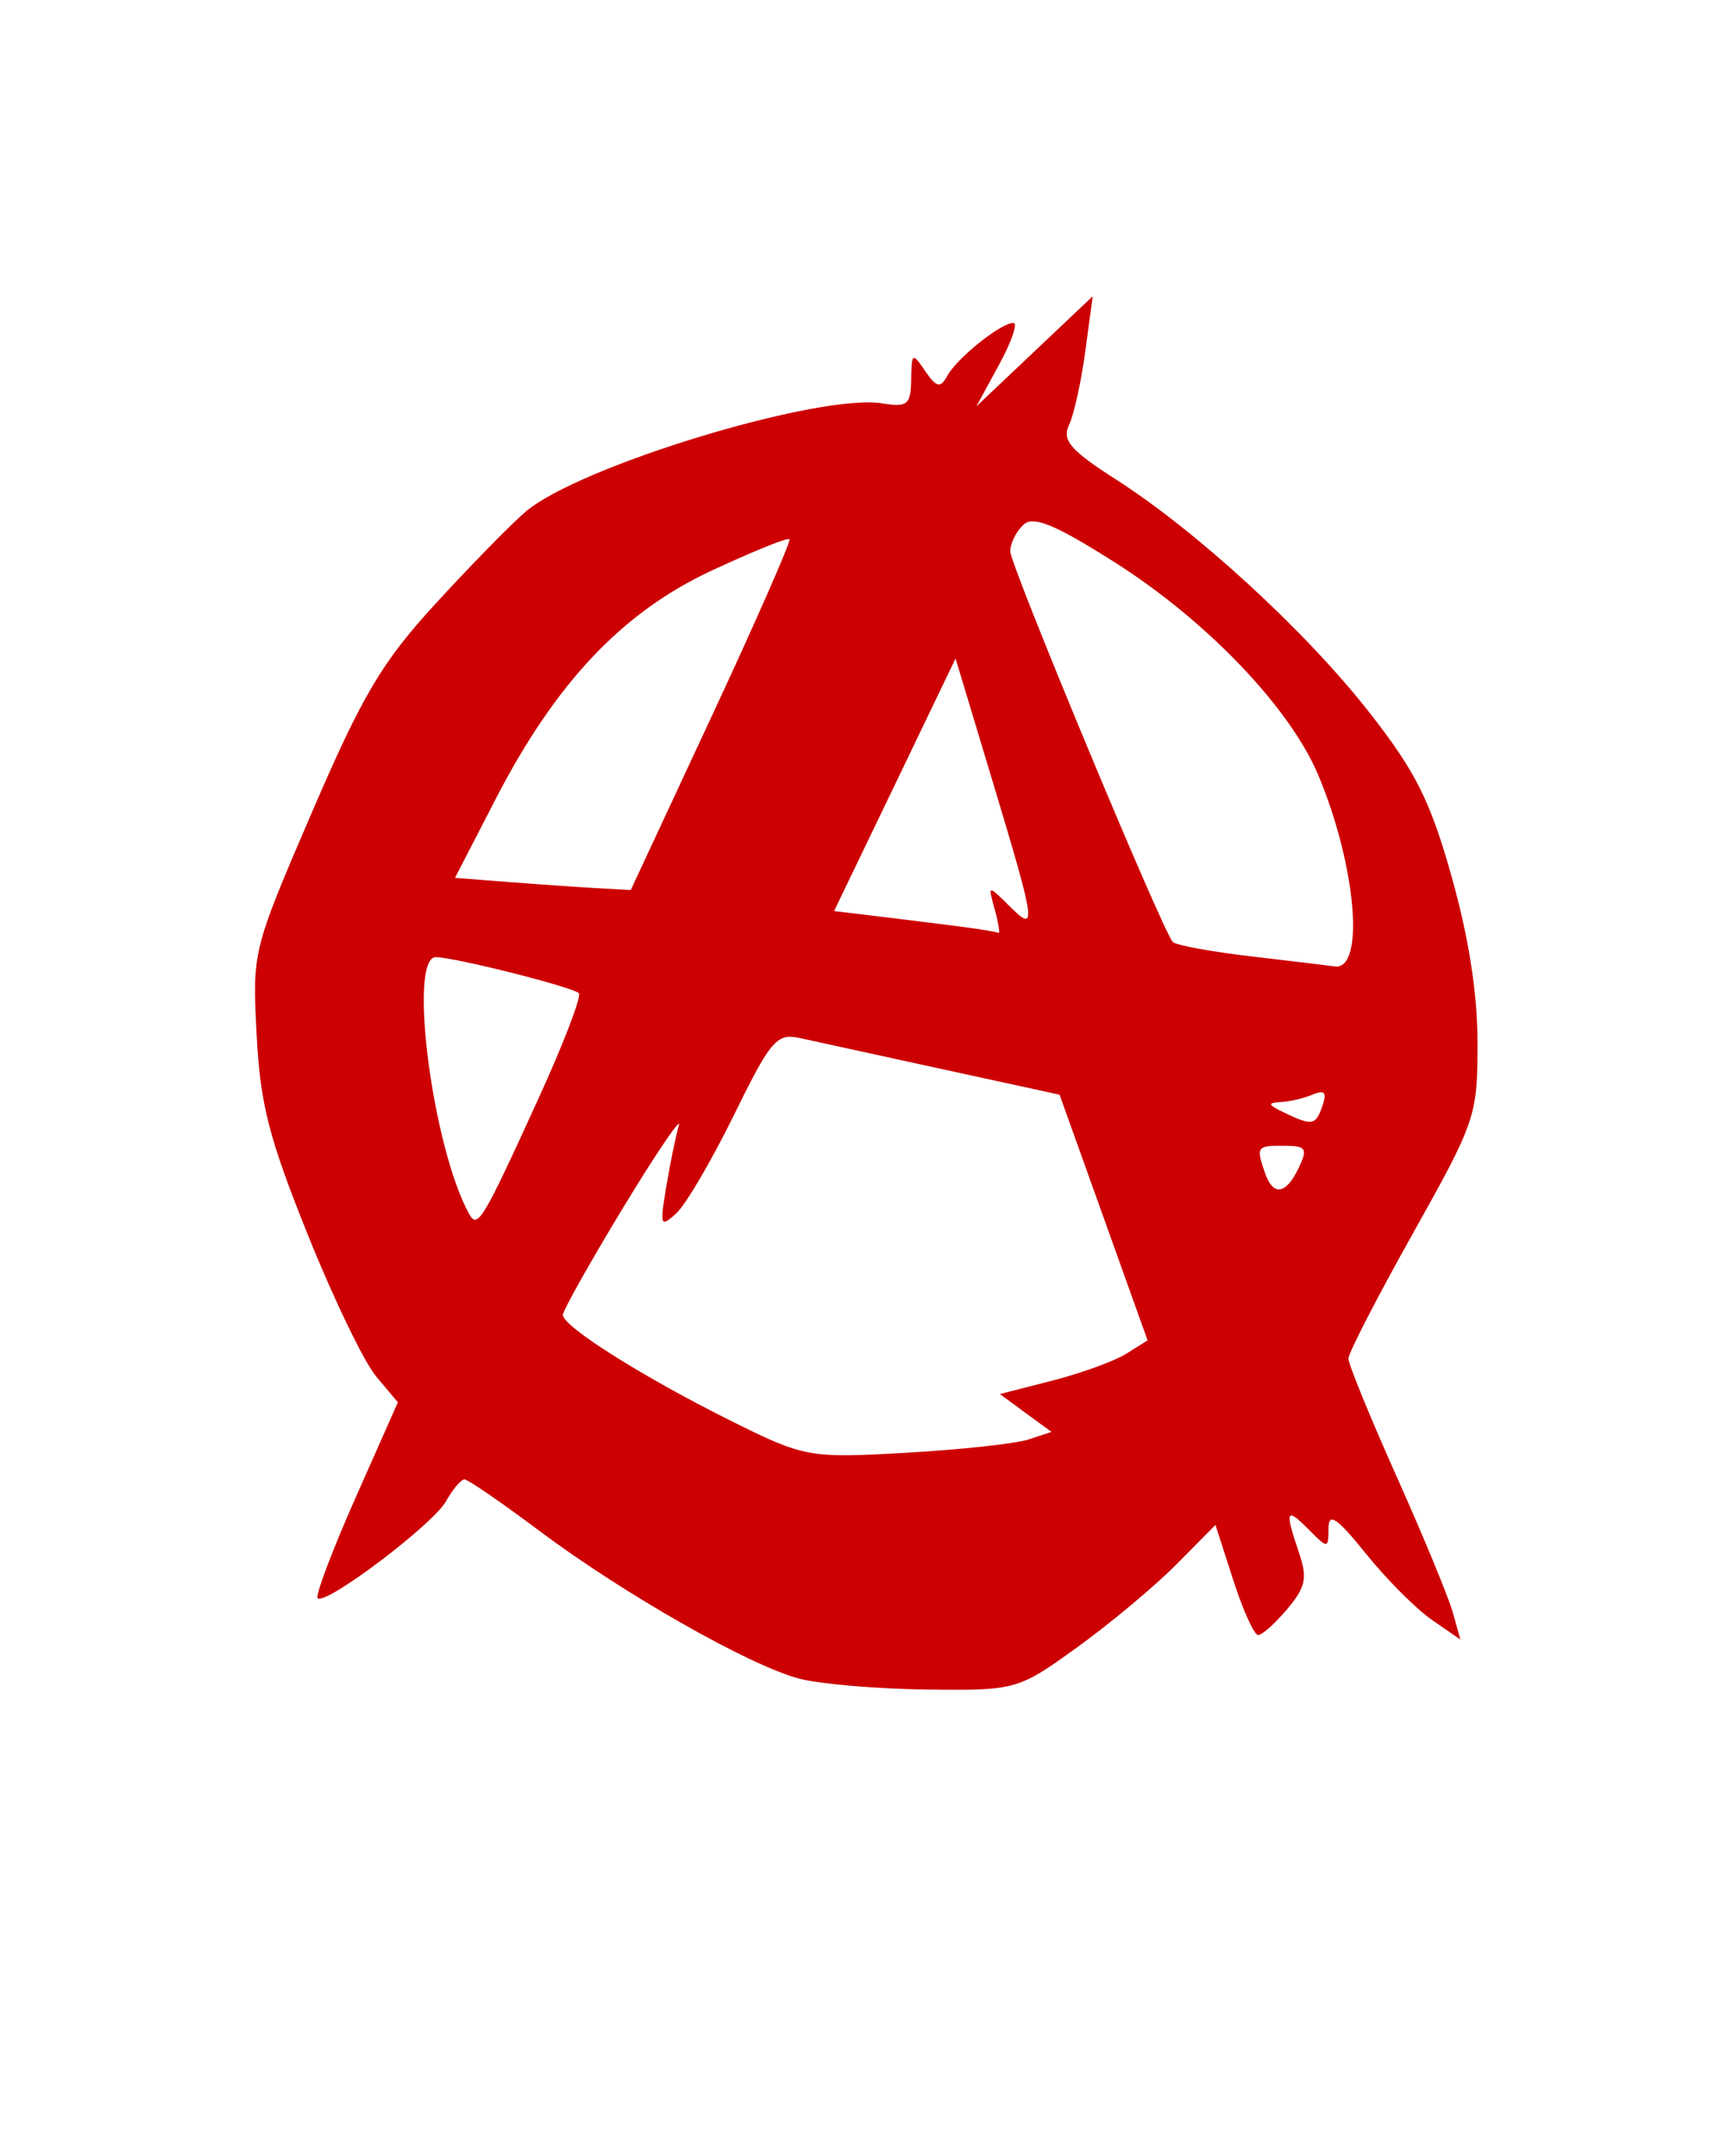 <?xml version="1.0" encoding="UTF-8" standalone="no"?>
<svg width="41px" height="51px" viewBox="0 0 41 51" version="1.1" xmlns="http://www.w3.org/2000/svg" xmlns:xlink="http://www.w3.org/1999/xlink" xmlns:sketch="http://www.bohemiancoding.com/sketch/ns">
    <!-- Generator: Sketch 3.3.1 (12002) - http://www.bohemiancoding.com/sketch -->
    <title>Untitled</title>
    <desc>Created with Sketch.</desc>
    <defs></defs>
    <g id="Page-1" stroke="none" stroke-width="1" fill="none" fill-rule="evenodd" sketch:type="MSPage">
        <g id="anarchy" sketch:type="MSLayerGroup" transform="translate(6, 7)" fill="#CC0001">
            <g id="layer1" sketch:type="MSShapeGroup">
                <path d="M19.852,0.008 L18.475,1.311 L17.1,2.613 L17.637,1.626 C17.89,1.162 18.038,0.77 18.006,0.666 C18.005,0.664 18.004,0.661 18.003,0.659 C18.002,0.658 18.001,0.655 18,0.654 C18,0.654 17.999,0.653 17.999,0.653 C17.998,0.653 17.997,0.651 17.997,0.651 C17.997,0.651 17.996,0.65 17.996,0.65 C17.995,0.649 17.993,0.647 17.993,0.646 C17.993,0.646 17.992,0.645 17.991,0.645 C17.991,0.644 17.989,0.643 17.988,0.643 C17.988,0.643 17.986,0.642 17.986,0.641 C17.982,0.64 17.978,0.64 17.974,0.64 C17.677,0.64 16.64,1.471 16.411,1.892 C16.25,2.189 16.153,2.168 15.888,1.777 C15.768,1.599 15.691,1.493 15.643,1.471 C15.639,1.47 15.635,1.467 15.631,1.466 C15.631,1.466 15.63,1.466 15.63,1.466 C15.63,1.466 15.629,1.466 15.628,1.466 C15.628,1.466 15.627,1.466 15.627,1.466 C15.627,1.467 15.626,1.466 15.626,1.466 C15.625,1.466 15.623,1.466 15.623,1.466 C15.621,1.467 15.618,1.468 15.617,1.468 C15.615,1.469 15.612,1.471 15.611,1.471 C15.611,1.472 15.609,1.473 15.608,1.473 C15.608,1.474 15.606,1.476 15.605,1.476 C15.605,1.477 15.604,1.478 15.604,1.478 C15.603,1.478 15.603,1.479 15.602,1.479 C15.602,1.48 15.601,1.481 15.601,1.481 C15.6,1.482 15.599,1.485 15.598,1.486 C15.598,1.487 15.597,1.489 15.597,1.489 C15.567,1.546 15.56,1.705 15.557,1.975 C15.551,2.57 15.468,2.64 14.876,2.543 C13.38,2.298 7.68,4.031 6.427,5.112 C6.074,5.416 5.114,6.398 4.292,7.295 C3.034,8.667 2.572,9.447 1.383,12.209 C-0.026,15.482 -0.031,15.501 0.071,17.471 C0.156,19.116 0.358,19.91 1.277,22.197 C1.883,23.709 2.613,25.221 2.897,25.559 L3.413,26.174 L2.412,28.432 C1.879,29.635 1.483,30.676 1.51,30.798 C1.511,30.798 1.512,30.801 1.512,30.801 C1.512,30.802 1.513,30.804 1.513,30.804 C1.514,30.805 1.515,30.806 1.515,30.806 C1.686,30.998 4.243,29.068 4.553,28.513 C4.711,28.23 4.908,27.998 4.989,27.998 C4.989,27.998 4.99,27.998 4.99,27.998 C4.991,27.998 4.993,27.998 4.993,27.998 C5.1,28.019 5.882,28.557 6.755,29.211 C8.744,30.702 11.728,32.4 12.907,32.711 C13.39,32.838 14.748,32.955 15.925,32.969 C18.031,32.995 18.087,32.98 19.49,31.966 C20.274,31.399 21.329,30.517 21.836,30.005 L22.756,29.075 L23.176,30.377 C23.39,31.041 23.633,31.593 23.743,31.672 C23.747,31.674 23.752,31.677 23.756,31.678 C23.756,31.678 23.757,31.678 23.757,31.678 C23.759,31.678 23.761,31.679 23.763,31.68 C23.763,31.68 23.764,31.681 23.764,31.681 C23.765,31.681 23.766,31.681 23.766,31.681 C23.86,31.681 24.17,31.402 24.456,31.063 C24.891,30.544 24.935,30.33 24.732,29.731 C24.552,29.204 24.477,28.929 24.522,28.865 C24.524,28.864 24.526,28.862 24.527,28.86 C24.574,28.818 24.715,28.934 24.96,29.182 C25.201,29.426 25.319,29.54 25.376,29.521 C25.377,29.521 25.378,29.521 25.378,29.521 C25.379,29.521 25.38,29.52 25.381,29.52 C25.384,29.518 25.388,29.514 25.391,29.512 C25.391,29.511 25.392,29.51 25.392,29.51 C25.393,29.51 25.394,29.509 25.394,29.508 C25.394,29.508 25.395,29.507 25.395,29.507 C25.426,29.465 25.43,29.347 25.43,29.156 C25.431,28.769 25.632,28.905 26.313,29.752 C26.798,30.355 27.499,31.06 27.872,31.318 L28.55,31.787 L28.37,31.142 C28.271,30.788 27.675,29.344 27.045,27.936 C26.415,26.528 25.901,25.27 25.901,25.14 C25.901,25.01 26.588,23.676 27.429,22.176 C28.913,19.526 28.955,19.398 28.956,17.686 C28.957,16.515 28.752,15.192 28.344,13.741 C27.838,11.946 27.493,11.255 26.405,9.864 C24.894,7.934 22.324,5.572 20.395,4.338 C19.326,3.654 19.119,3.414 19.291,3.055 C19.407,2.812 19.58,2.027 19.676,1.311 L19.852,0.008 L19.852,0.008 Z M18.381,5.335 C18.382,5.335 18.382,5.335 18.384,5.335 C18.384,5.335 18.385,5.335 18.385,5.335 C18.385,5.335 18.386,5.335 18.386,5.335 C18.387,5.335 18.388,5.335 18.388,5.335 C18.389,5.335 18.391,5.335 18.392,5.335 C18.392,5.335 18.393,5.335 18.394,5.335 C18.394,5.335 18.395,5.335 18.395,5.335 C18.396,5.335 18.398,5.335 18.399,5.335 C18.4,5.335 18.401,5.335 18.401,5.335 C18.401,5.335 18.402,5.335 18.402,5.335 C18.404,5.335 18.406,5.335 18.407,5.335 C18.407,5.335 18.408,5.335 18.408,5.335 C18.414,5.335 18.419,5.335 18.424,5.335 C18.732,5.329 19.297,5.618 20.389,6.313 C22.562,7.696 24.518,9.744 25.188,11.336 C26.086,13.473 26.3,15.959 25.578,15.862 C25.432,15.842 24.537,15.734 23.59,15.623 C22.658,15.514 21.838,15.364 21.749,15.287 C21.748,15.287 21.747,15.285 21.747,15.285 C21.747,15.285 21.746,15.284 21.746,15.284 C21.492,15 17.901,6.369 17.901,6.043 C17.901,5.856 18.041,5.573 18.212,5.414 C18.256,5.374 18.312,5.344 18.381,5.335 L18.381,5.335 Z M12.634,5.754 C12.635,5.754 12.637,5.754 12.638,5.754 C12.639,5.754 12.64,5.754 12.641,5.754 C12.641,5.754 12.642,5.754 12.642,5.754 C12.643,5.754 12.645,5.754 12.645,5.754 C12.646,5.754 12.647,5.754 12.647,5.754 C12.647,5.754 12.648,5.754 12.648,5.754 C12.65,5.754 12.651,5.754 12.653,5.754 C12.653,5.754 12.654,5.754 12.654,5.754 C12.659,5.754 12.664,5.754 12.667,5.754 C12.669,5.754 12.672,5.755 12.673,5.756 C12.673,5.756 12.674,5.756 12.674,5.756 C12.675,5.756 12.676,5.757 12.676,5.757 C12.676,5.758 12.677,5.758 12.677,5.759 C12.678,5.759 12.679,5.76 12.679,5.76 C12.679,5.761 12.679,5.762 12.679,5.762 C12.685,5.876 11.868,7.733 10.836,9.949 L8.922,14.056 L8.06,14.007 C7.586,13.98 6.651,13.915 5.982,13.863 L4.765,13.767 L5.722,11.911 C7.146,9.15 8.723,7.481 10.842,6.496 C11.701,6.097 12.447,5.787 12.634,5.754 L12.634,5.754 Z M16.607,8.578 L17.49,11.506 C18.516,14.911 18.54,15.093 17.871,14.425 C17.641,14.195 17.515,14.073 17.464,14.064 C17.464,14.064 17.462,14.064 17.461,14.064 C17.461,14.064 17.459,14.064 17.458,14.064 C17.458,14.064 17.457,14.064 17.457,14.064 C17.455,14.064 17.453,14.065 17.451,14.066 C17.451,14.066 17.449,14.067 17.448,14.067 C17.448,14.067 17.447,14.069 17.447,14.069 C17.446,14.069 17.445,14.071 17.444,14.072 C17.444,14.072 17.443,14.073 17.442,14.074 C17.442,14.074 17.441,14.076 17.441,14.077 C17.441,14.078 17.44,14.079 17.44,14.08 C17.44,14.08 17.439,14.082 17.44,14.082 C17.44,14.082 17.44,14.083 17.44,14.083 C17.439,14.084 17.438,14.086 17.438,14.087 C17.43,14.14 17.469,14.282 17.534,14.515 C17.608,14.782 17.647,14.999 17.637,15.056 C17.637,15.058 17.636,15.06 17.636,15.061 C17.636,15.061 17.636,15.063 17.636,15.063 C17.635,15.063 17.634,15.065 17.634,15.066 C17.634,15.066 17.633,15.067 17.633,15.068 C17.632,15.068 17.631,15.069 17.631,15.069 C17.631,15.069 17.63,15.069 17.63,15.069 C17.629,15.069 17.628,15.069 17.628,15.069 C17.628,15.069 17.627,15.069 17.627,15.069 C17.626,15.069 17.624,15.069 17.624,15.069 C17.583,15.048 17.231,14.987 16.843,14.936 C16.454,14.885 15.597,14.777 14.936,14.697 L13.733,14.553 L15.171,11.566 L16.607,8.578 L16.607,8.578 Z M4.302,15.643 C4.304,15.642 4.306,15.643 4.309,15.643 C4.312,15.642 4.314,15.642 4.316,15.643 C4.813,15.658 7.569,16.356 7.696,16.498 C7.696,16.499 7.697,16.5 7.697,16.5 C7.698,16.501 7.698,16.502 7.699,16.503 C7.741,16.622 7.323,17.709 6.752,18.96 C5.415,21.89 5.3,22.082 5.099,21.718 C4.235,20.154 3.655,15.691 4.302,15.643 L4.302,15.643 Z M12.645,17.528 C12.648,17.528 12.651,17.528 12.654,17.528 C12.654,17.528 12.655,17.528 12.656,17.528 C12.657,17.528 12.66,17.528 12.661,17.528 C12.662,17.528 12.662,17.528 12.663,17.528 C12.669,17.528 12.674,17.528 12.68,17.528 C12.757,17.526 12.84,17.539 12.936,17.56 C13.273,17.635 14.791,17.966 16.308,18.296 L19.068,18.897 L20.109,21.802 L21.15,24.709 L20.643,25.026 C20.364,25.2 19.579,25.486 18.896,25.661 L17.656,25.979 L18.266,26.428 L18.876,26.874 L18.33,27.054 C18.03,27.153 16.726,27.294 15.432,27.368 C13.142,27.499 13.031,27.48 11.27,26.601 C9.2,25.569 7.316,24.38 7.317,24.107 C7.317,24.106 7.317,24.104 7.317,24.104 C7.332,23.978 7.972,22.839 8.753,21.552 C9.439,20.423 9.973,19.622 10.056,19.587 C10.056,19.587 10.058,19.586 10.059,19.586 C10.059,19.586 10.06,19.586 10.06,19.586 C10.06,19.586 10.061,19.586 10.062,19.586 C10.062,19.586 10.063,19.587 10.063,19.587 C10.063,19.587 10.065,19.587 10.065,19.587 C10.065,19.588 10.066,19.59 10.066,19.591 C10.066,19.591 10.066,19.593 10.066,19.594 C10.067,19.6 10.065,19.611 10.06,19.626 C9.989,19.869 9.855,20.52 9.763,21.073 C9.677,21.587 9.644,21.833 9.694,21.89 C9.696,21.892 9.699,21.894 9.7,21.895 C9.701,21.895 9.702,21.896 9.703,21.897 C9.706,21.898 9.71,21.901 9.713,21.901 C9.713,21.901 9.714,21.901 9.715,21.901 C9.715,21.901 9.717,21.901 9.717,21.901 C9.719,21.902 9.721,21.901 9.722,21.901 C9.724,21.901 9.726,21.902 9.728,21.901 C9.78,21.897 9.87,21.824 10.002,21.702 C10.226,21.494 10.84,20.447 11.366,19.375 C12.065,17.949 12.294,17.561 12.645,17.528 L12.645,17.528 Z M25.246,18.839 C25.269,18.838 25.288,18.843 25.302,18.852 C25.305,18.853 25.308,18.855 25.31,18.856 C25.311,18.858 25.314,18.86 25.315,18.861 C25.316,18.862 25.318,18.864 25.318,18.865 C25.319,18.865 25.32,18.866 25.32,18.866 C25.322,18.869 25.325,18.874 25.327,18.878 C25.351,18.925 25.337,19.016 25.289,19.155 C25.127,19.627 25.048,19.641 24.371,19.316 C24.195,19.231 24.098,19.176 24.077,19.139 C24.076,19.139 24.075,19.138 24.075,19.137 C24.075,19.137 24.074,19.135 24.074,19.134 C24.074,19.134 24.074,19.133 24.074,19.133 C24.073,19.132 24.072,19.13 24.072,19.129 C24.072,19.129 24.072,19.128 24.072,19.128 C24.072,19.127 24.072,19.126 24.072,19.126 C24.072,19.126 24.072,19.125 24.072,19.124 C24.072,19.124 24.072,19.123 24.072,19.123 C24.072,19.123 24.072,19.121 24.072,19.121 C24.072,19.121 24.074,19.12 24.074,19.12 C24.074,19.119 24.074,19.118 24.074,19.118 C24.074,19.117 24.075,19.115 24.075,19.115 C24.075,19.114 24.076,19.113 24.077,19.113 C24.077,19.113 24.078,19.112 24.078,19.111 C24.078,19.111 24.079,19.11 24.08,19.11 C24.102,19.089 24.174,19.078 24.293,19.072 C24.509,19.062 24.854,18.981 25.06,18.892 C25.139,18.858 25.201,18.84 25.246,18.839 L25.246,18.839 Z M24.194,20.105 C24.205,20.105 24.217,20.105 24.229,20.105 C24.258,20.105 24.288,20.105 24.321,20.105 C24.34,20.105 24.358,20.105 24.379,20.105 C24.902,20.105 24.945,20.17 24.724,20.631 C24.421,21.265 24.119,21.307 23.926,20.742 C23.737,20.192 23.73,20.115 24.194,20.105 L24.194,20.105 Z" id="path2232"></path>
            </g>
        </g>
    </g>
</svg>